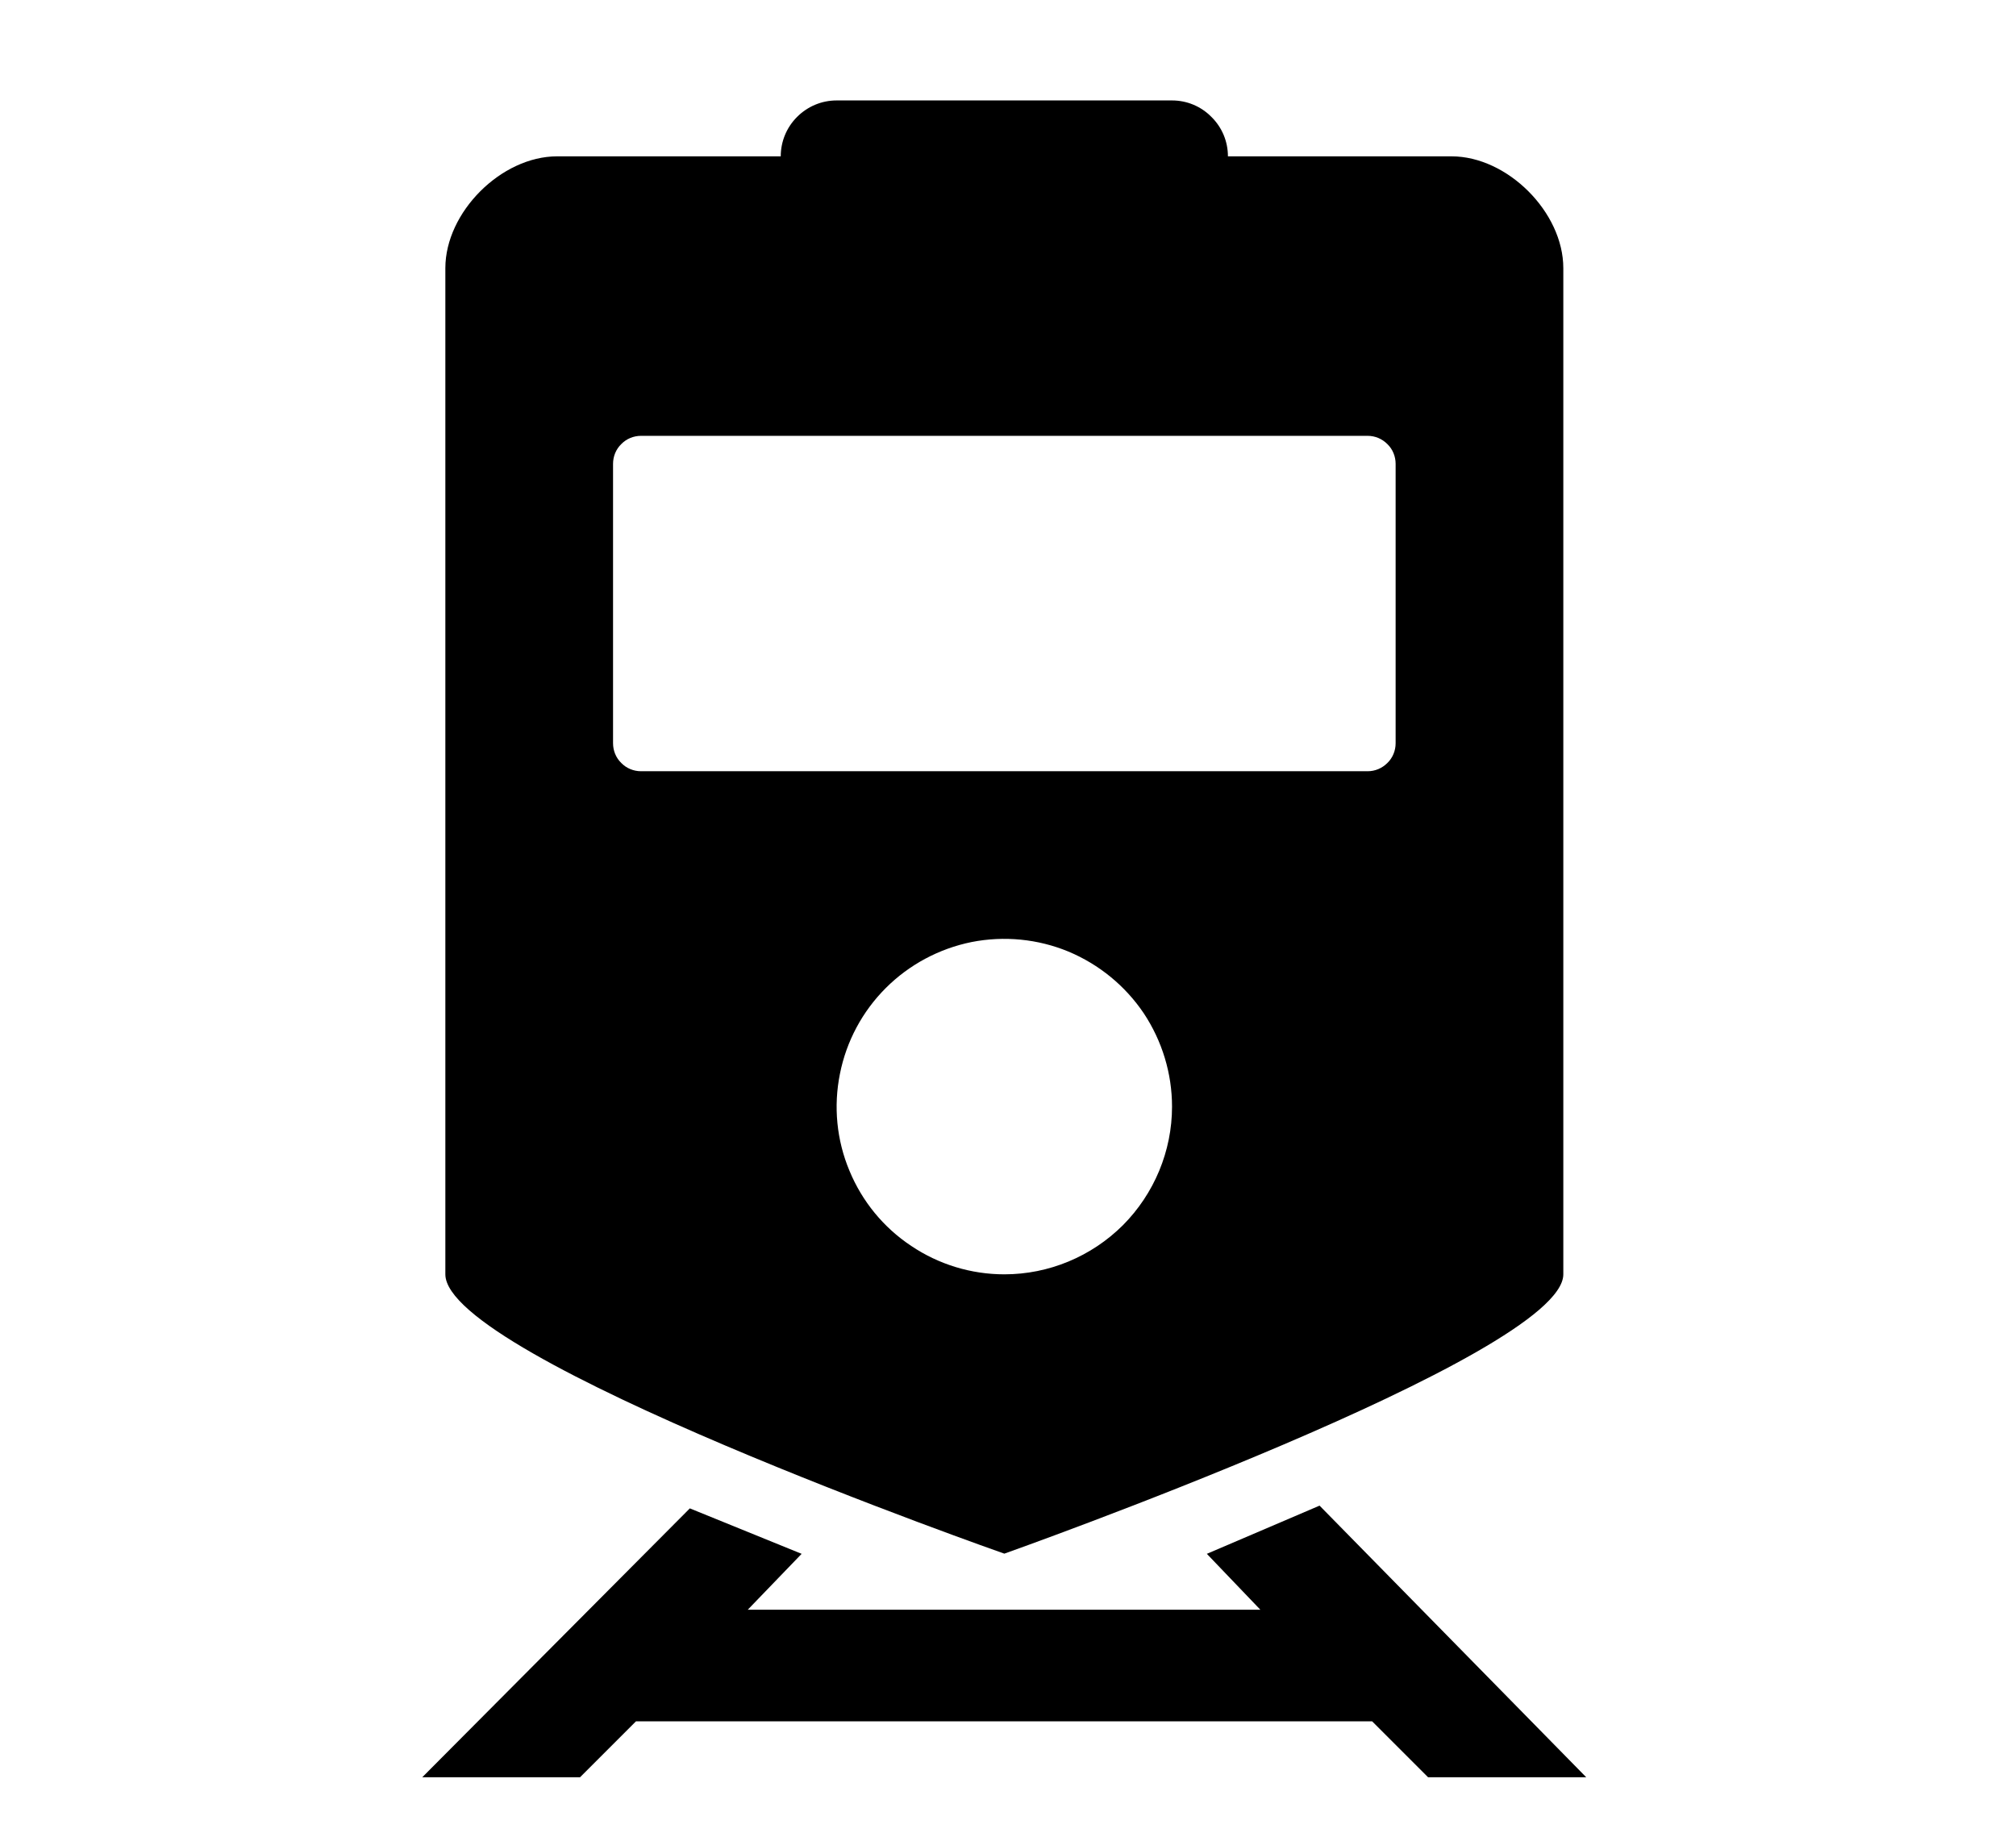 <svg width="11" height="10" viewBox="0 0 11 10" fill="none" xmlns="http://www.w3.org/2000/svg">
<g clip-path="url(#clip0_201_13343)">
<path d="M7.92 0.853H6.7C6.7 0.772 6.668 0.695 6.61 0.638C6.553 0.58 6.476 0.548 6.395 0.548H4.565C4.484 0.548 4.407 0.58 4.349 0.638C4.292 0.695 4.26 0.772 4.26 0.853H3.04C2.735 0.853 2.43 1.158 2.43 1.463V6.953C2.43 7.409 5.48 8.477 5.48 8.477C5.48 8.477 8.53 7.396 8.53 6.953V1.463C8.53 1.158 8.225 0.853 7.92 0.853ZM5.48 6.953C5.299 6.953 5.122 6.899 4.972 6.798C4.821 6.698 4.704 6.555 4.635 6.388C4.565 6.221 4.547 6.037 4.583 5.859C4.618 5.682 4.705 5.519 4.833 5.391C4.961 5.263 5.124 5.176 5.301 5.14C5.479 5.105 5.663 5.123 5.83 5.192C5.997 5.262 6.14 5.379 6.241 5.529C6.341 5.68 6.395 5.857 6.395 6.038C6.395 6.28 6.298 6.513 6.127 6.685C5.955 6.856 5.723 6.953 5.48 6.953ZM7.615 4.055C7.615 4.096 7.599 4.135 7.57 4.163C7.541 4.192 7.503 4.208 7.462 4.208H3.498C3.457 4.208 3.418 4.192 3.39 4.163C3.361 4.135 3.345 4.096 3.345 4.055V2.531C3.345 2.49 3.361 2.451 3.39 2.423C3.418 2.394 3.457 2.378 3.498 2.378H7.462C7.503 2.378 7.541 2.394 7.57 2.423C7.599 2.451 7.615 2.49 7.615 2.531V4.055Z" fill="black"/>
<path d="M6.585 8.478L6.877 8.783H4.08L4.374 8.478L3.764 8.23L2.304 9.697H3.165L3.47 9.392H7.487L7.792 9.697H8.655L7.2 8.215L6.585 8.478Z" fill="black"/>
</g>
<defs>
<clipPath id="clip0_201_13343">
<rect width="9.759" height="9.759" fill="white" transform="translate(0.6 0.243)"/>
</clipPath>
</defs>
</svg>
